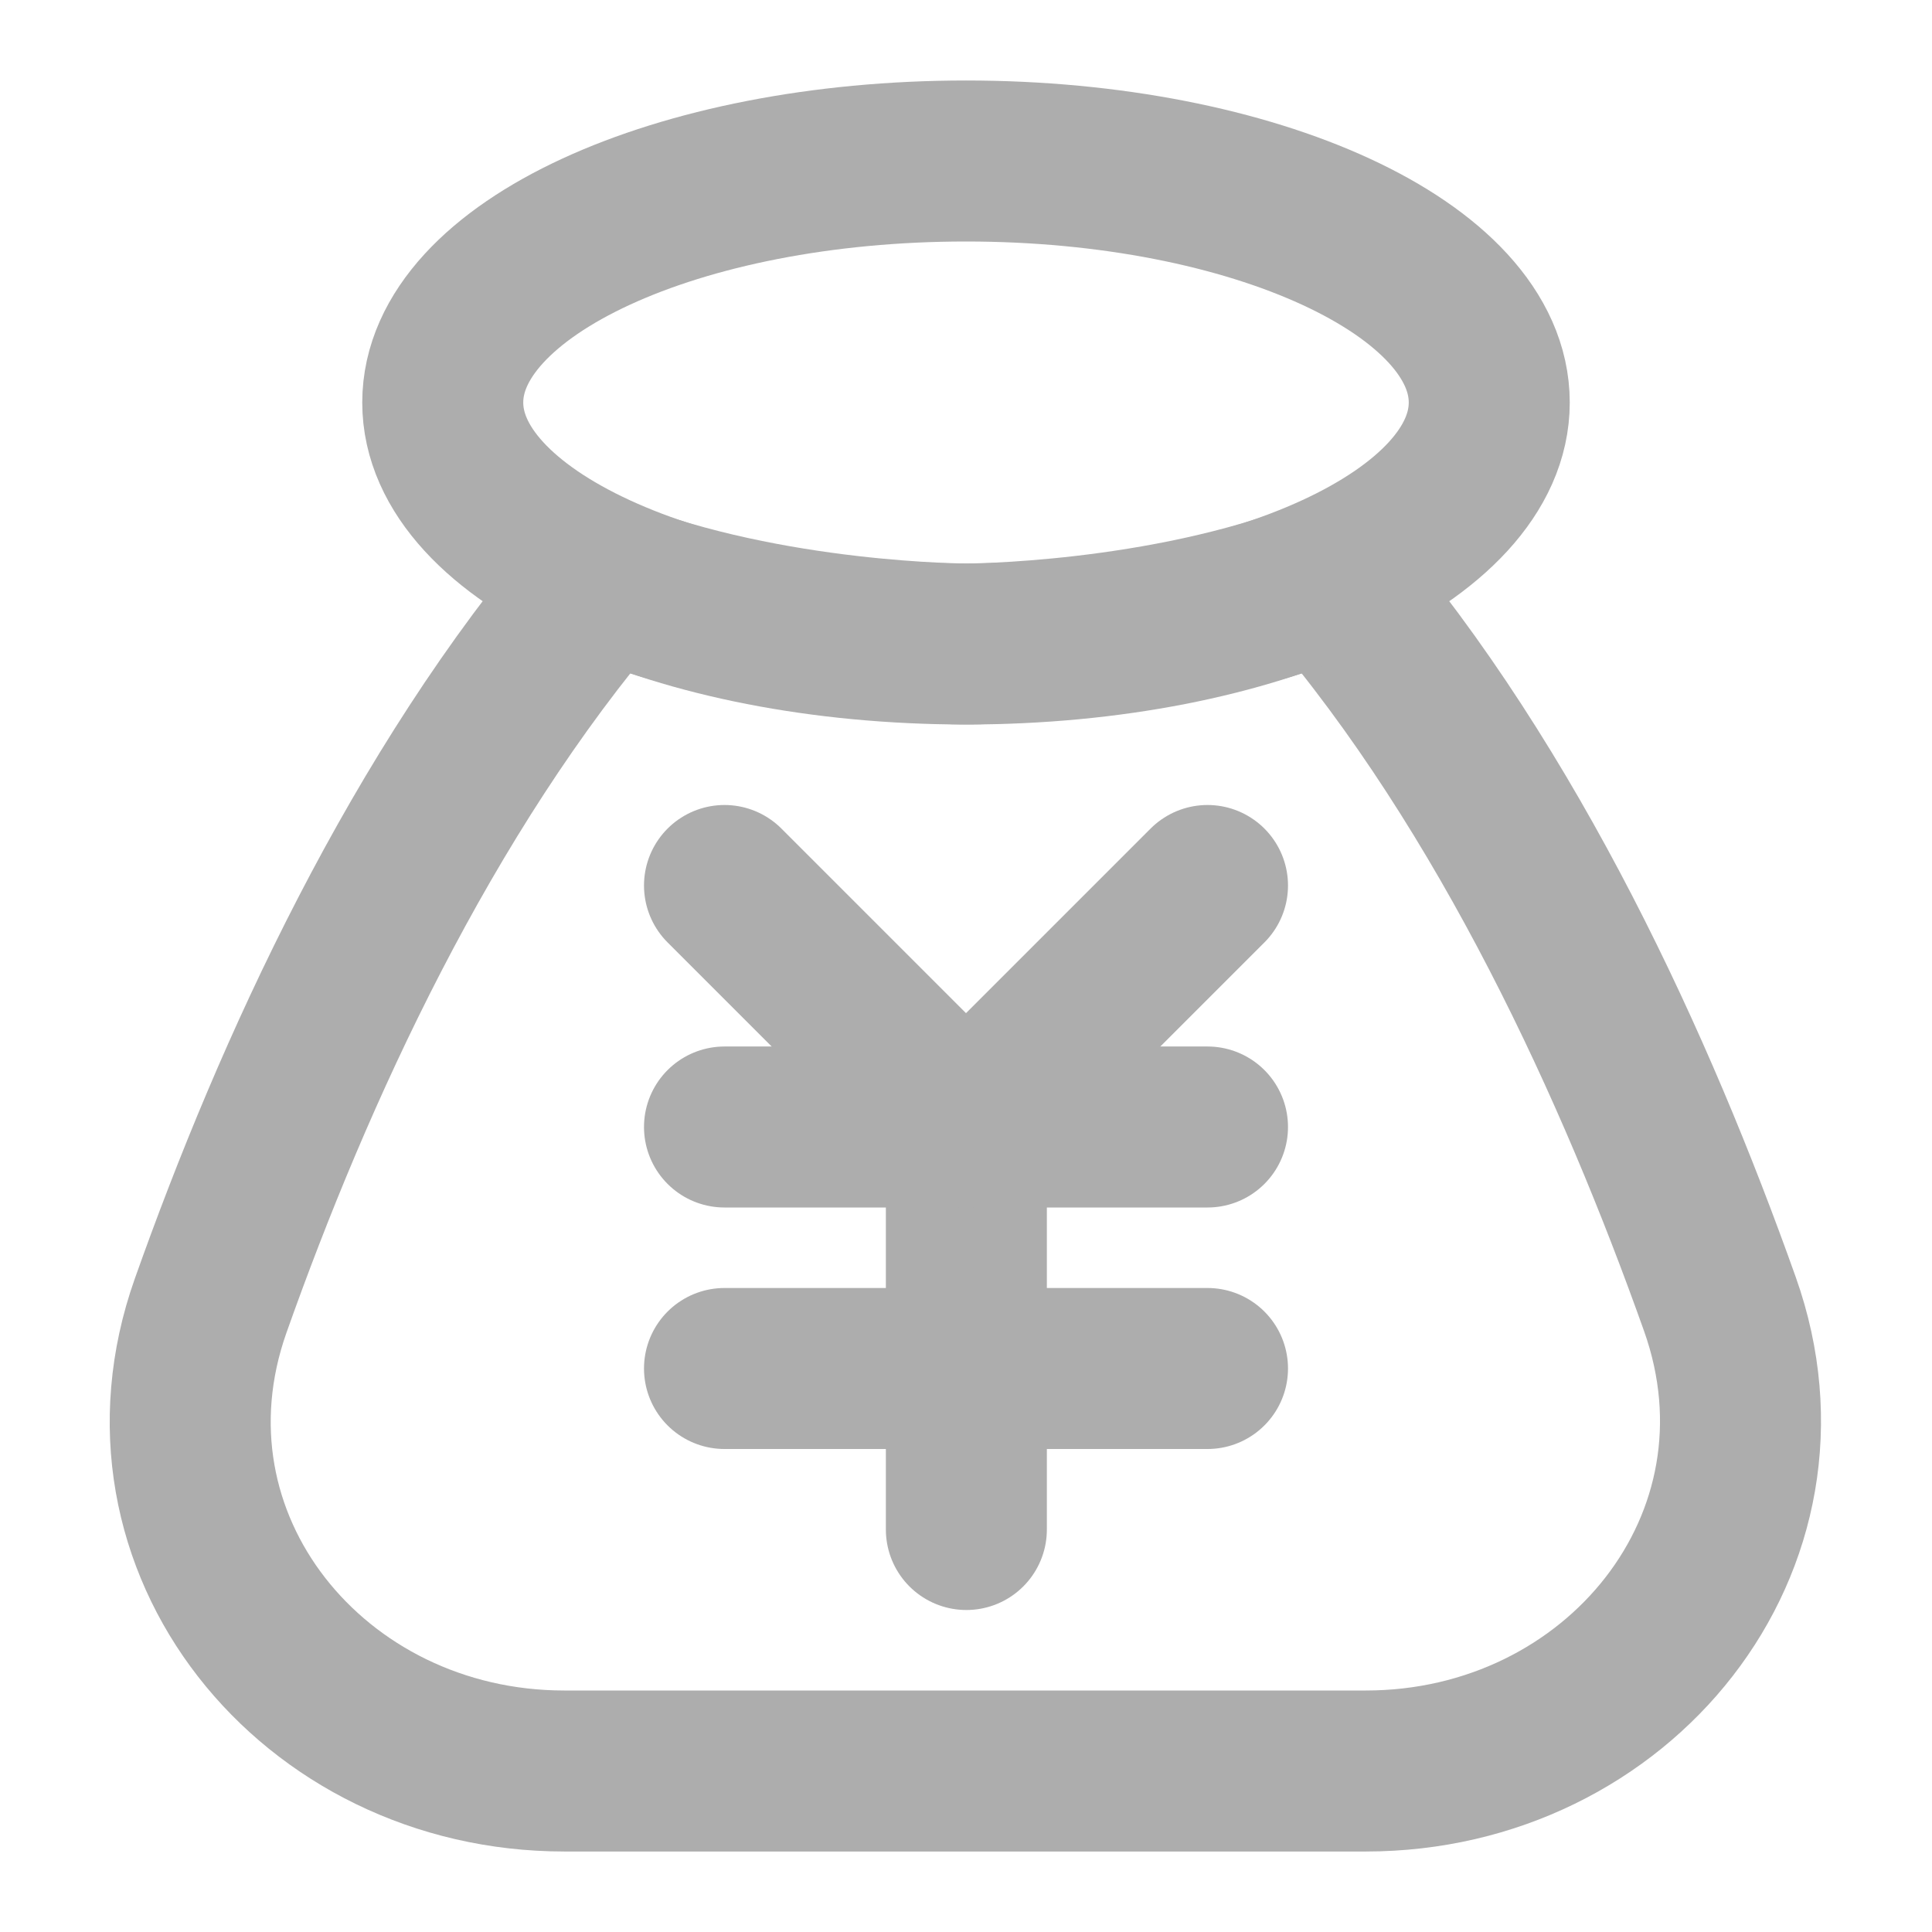 <?xml version="1.0" encoding="UTF-8"?>
<svg width="28" height="28" viewBox="0 0 48 48" fill="none" xmlns="http://www.w3.org/2000/svg">
    <path d="M15 14.385C19.126 16 24.009 16 24.009 16C24.009 16 28.88 16 33 14.385C37.502 19.639 40.657 26.565 42.73 32.398C44.829 38.303 40.201 44 33.934 44H14.02C7.768 44 3.146 38.329 5.234 32.437C7.298 26.614 10.455 19.686 15 14.385Z"
          fill="none" stroke="#adadad" stroke-width="4" stroke-linejoin="round"/>
    <path d="M18 28H30" stroke="#adadad" stroke-width="4" stroke-linecap="round" stroke-linejoin="round"/>
    <path d="M18 34H30" stroke="#adadad" stroke-width="4" stroke-linecap="round" stroke-linejoin="round"/>
    <path d="M24.009 28V38" stroke="#adadad" stroke-width="4" stroke-linecap="round" stroke-linejoin="round"/>
    <path d="M30 22L24 28L18 22" stroke="#adadad" stroke-width="4" stroke-linecap="round" stroke-linejoin="round"/>
    <path fill-rule="evenodd" clip-rule="evenodd"
          d="M24 16C31.18 16 37 13.314 37 10C37 6.686 31.18 4 24 4C16.82 4 11 6.686 11 10C11 13.314 16.82 16 24 16Z"
          stroke="#adadad" stroke-width="4" stroke-linecap="round" stroke-linejoin="round"/>
</svg>